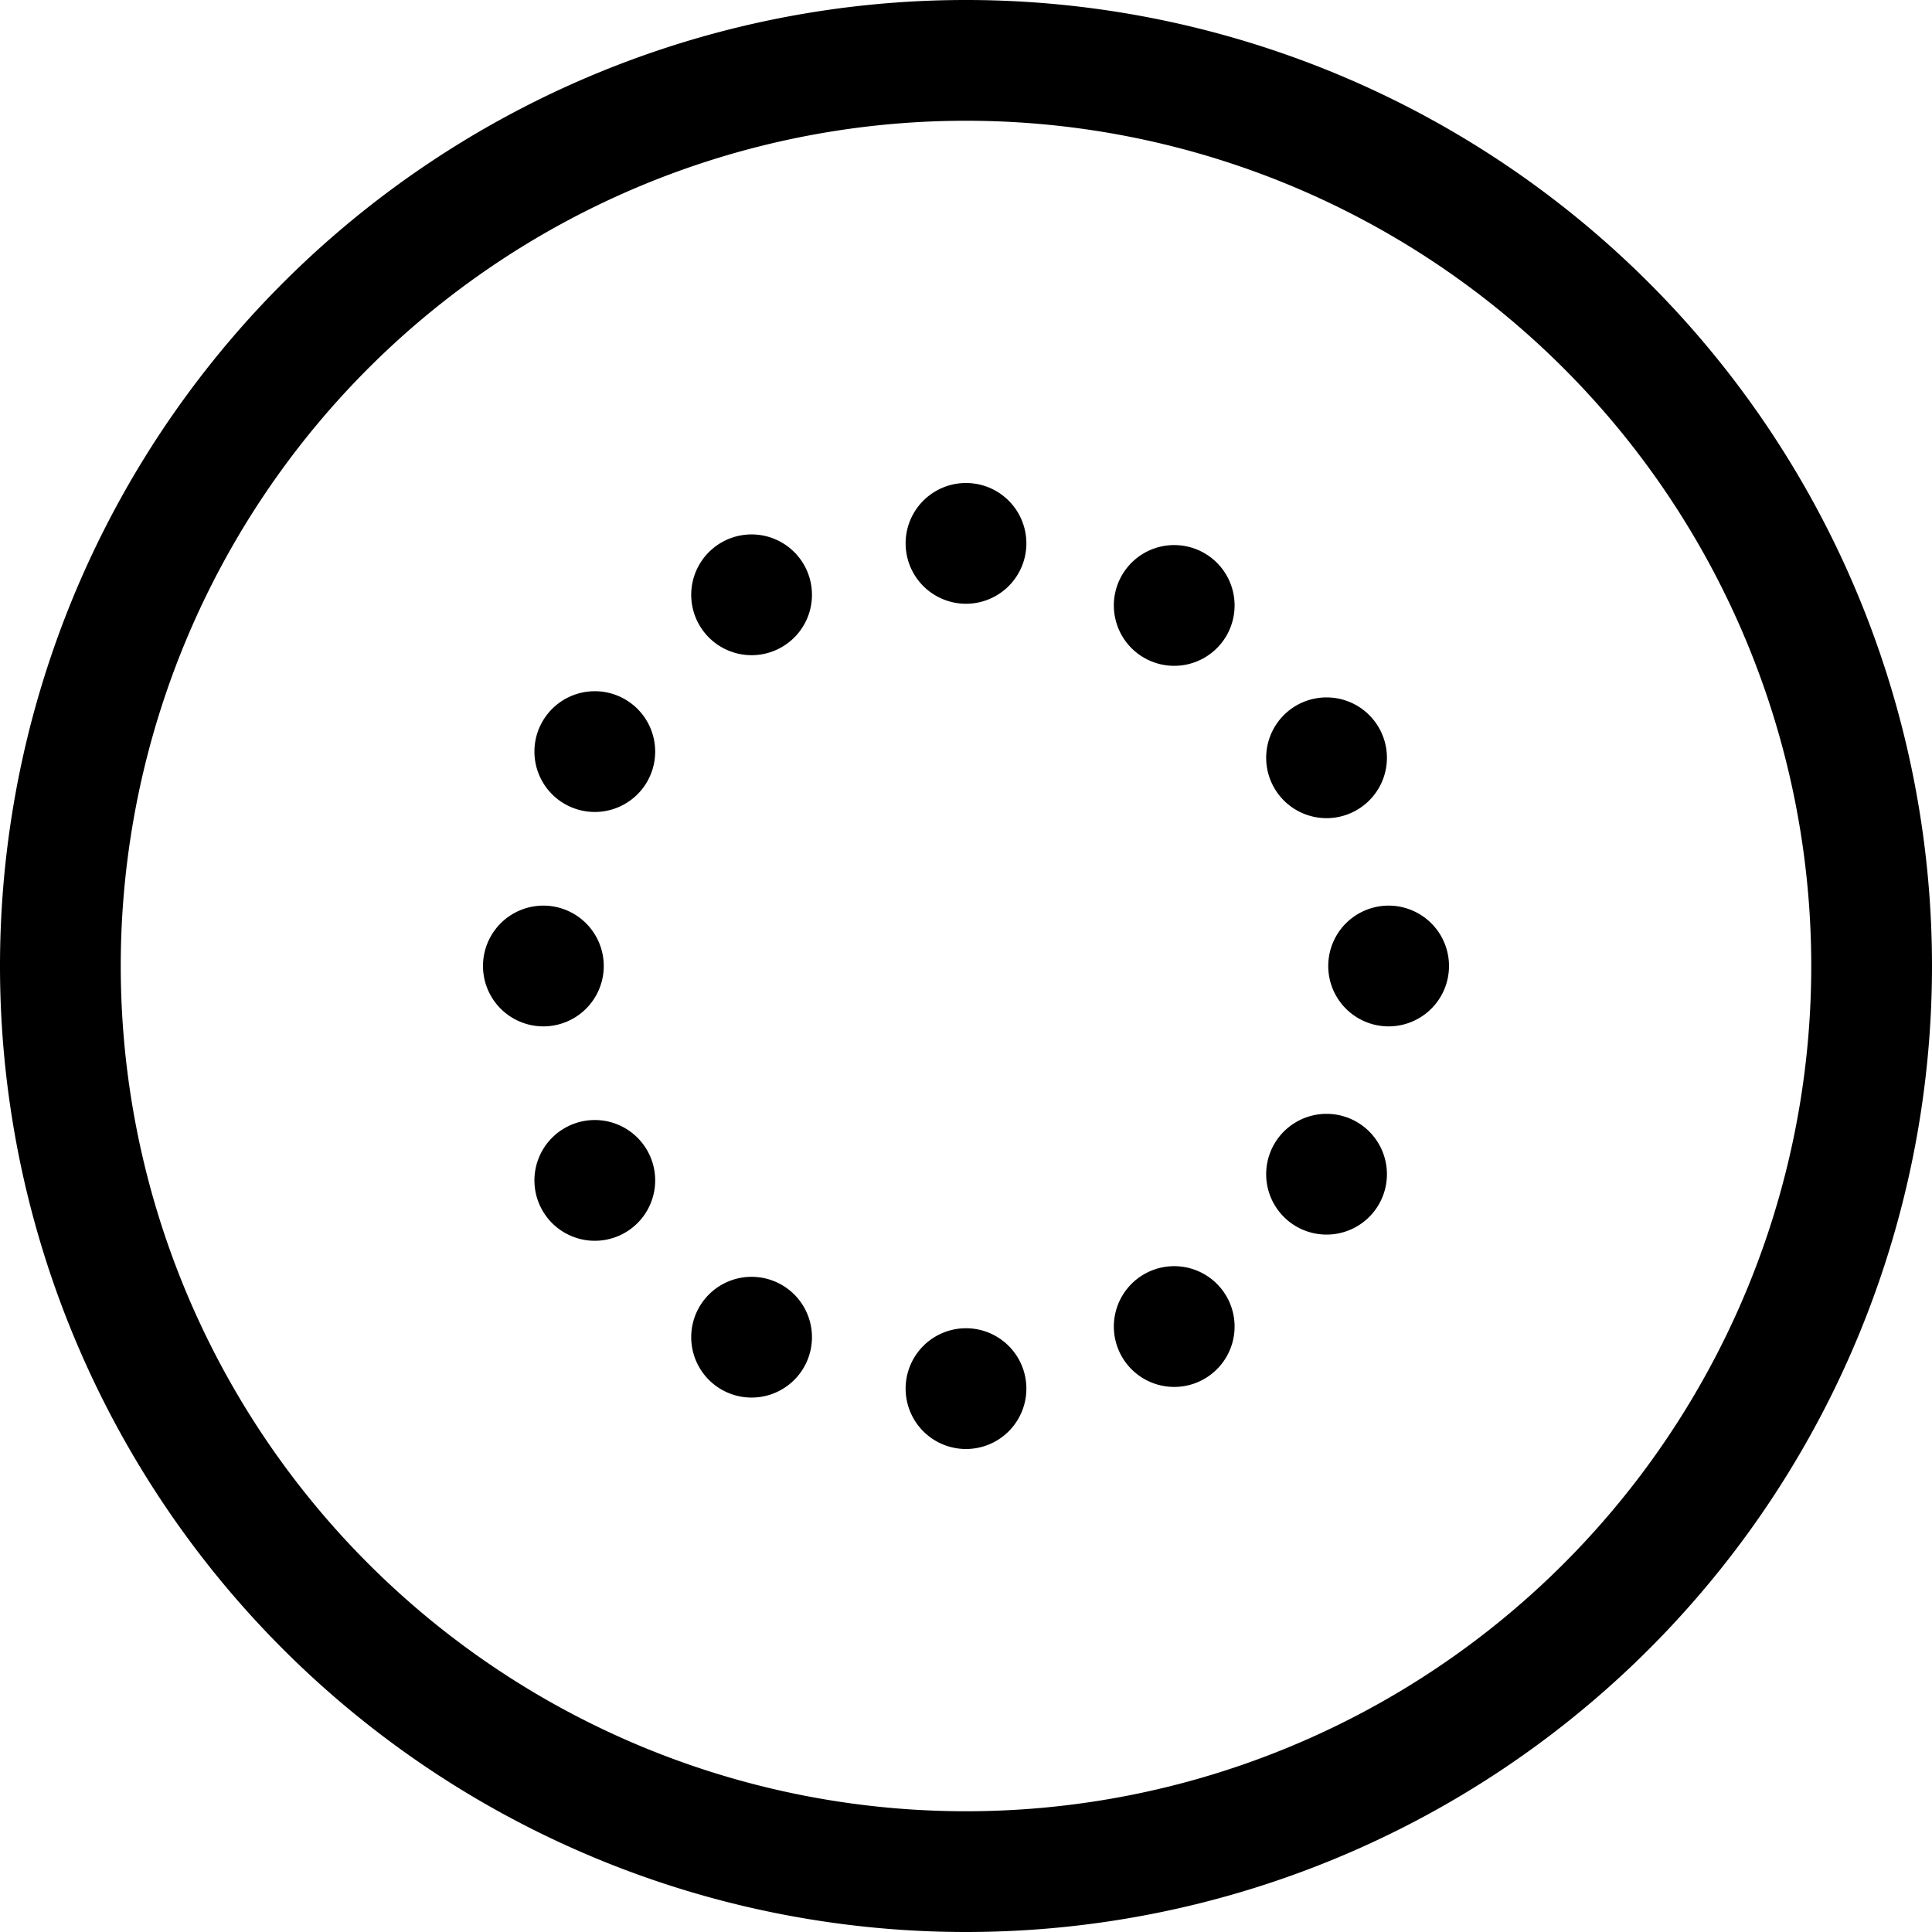 <svg xmlns="http://www.w3.org/2000/svg" width="16" height="16" viewBox="0 0 16 16" id="icon"><path d="M8 1a7 7 0 1 0 0 14A7 7 0 0 0 8 1M0 8a8 8 0 1 1 16 0A8 8 0 0 1 0 8"/><path d="M8.5 4.5a.5.5 0 1 1-1 0 .5.5 0 0 1 1 0m0 7a.5.5 0 1 1-1 0 .5.5 0 0 1 1 0m1.68-6.28a.5.5 0 1 1-.86-.5.5.5 0 0 1 .86.5m-3.5 6.06a.5.5 0 1 1-.86-.5.5.5 0 0 1 .86.5m4.6-4.6a.5.5 0 1 1-.5-.86.5.5 0 0 1 .5.86m-6.06 3.5a.5.5 0 1 1-.5-.86.5.5 0 0 1 .5.86M11.5 8.5a.5.5 0 1 1 0-1 .5.5 0 0 1 0 1m-7 0a.5.5 0 1 1 0-1 .5.5 0 0 1 0 1m6.28 1.68a.5.5 0 1 1 .5-.86.5.5 0 0 1-.5.86m-6.06-3.5a.5.5 0 1 1 .5-.86.5.5 0 0 1-.5.86m4.6 4.6a.5.5 0 1 1 .86-.5.5.5 0 0 1-.86.5m-3.5-6.06a.5.5 0 1 1 .86-.5.5.5 0 0 1-.86.5"/></svg>